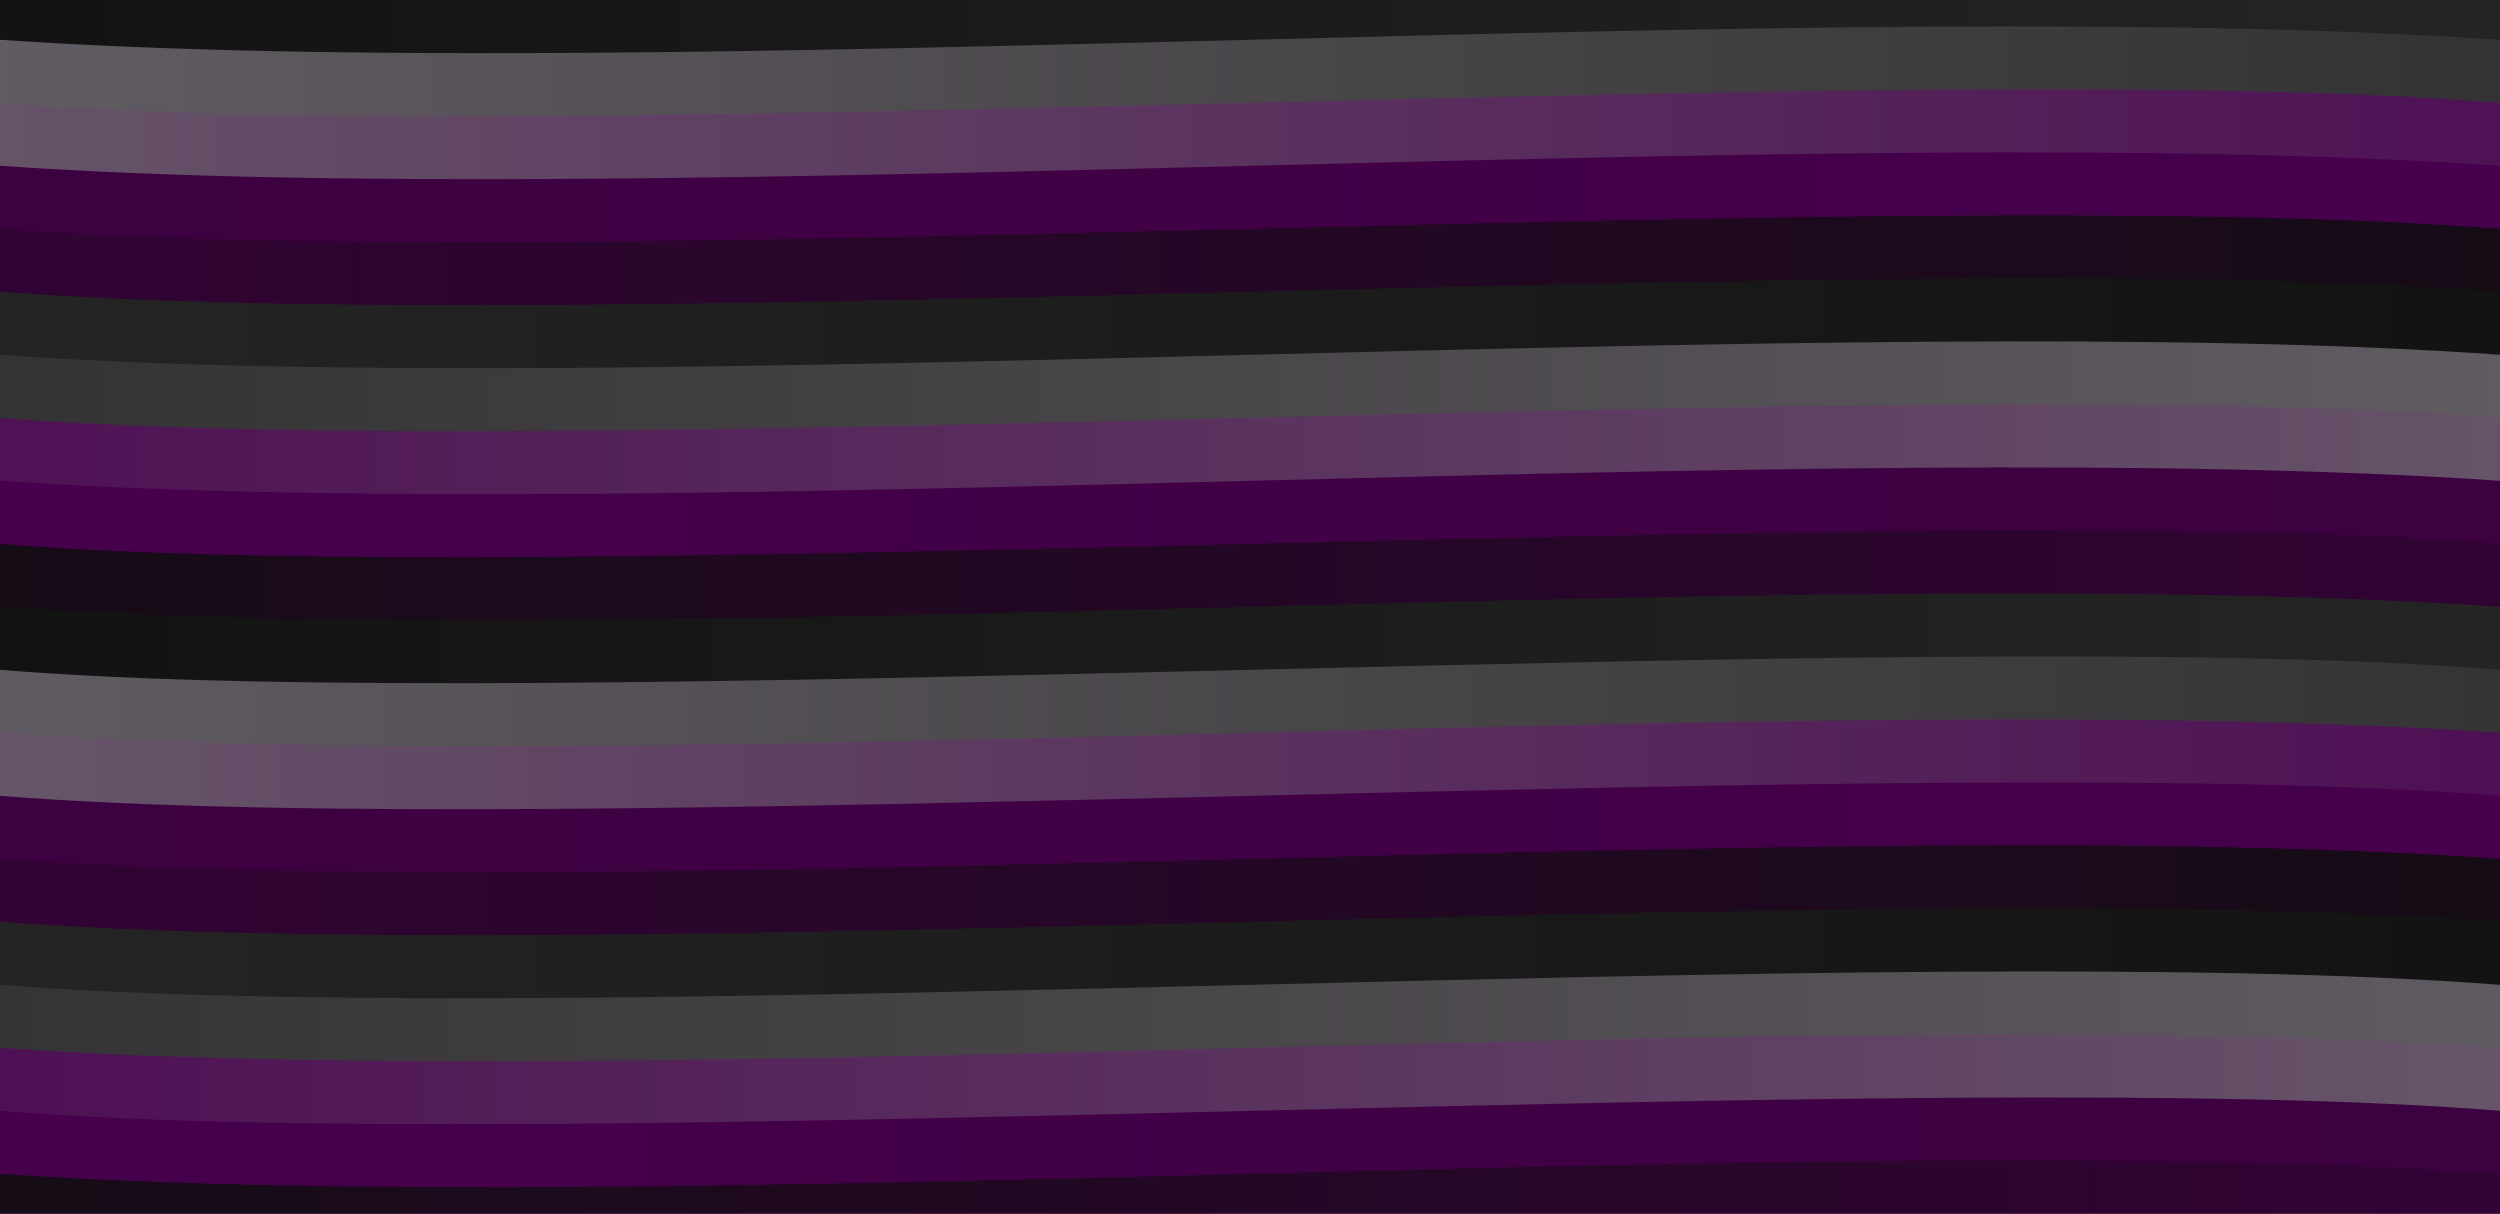 <?xml version="1.0" encoding="utf-8"?><svg xmlns="http://www.w3.org/2000/svg" xmlns:xlink="http://www.w3.org/1999/xlink" width="1547" height="751" preserveAspectRatio="xMidYMid" viewBox="0 0 1547 751" style="z-index:1;margin-right:-2px;display:block;background-repeat-y:initial;background-repeat-x:initial;background-color:rgb(241, 242, 243);animation-play-state:paused" ><g transform="translate(773.5,375.5) scale(1,1) translate(-773.5,-375.5)" style="transform:matrix(1, 0, 0, 1, 0, 0);animation-play-state:paused" ><defs style="animation-play-state:paused" ><linearGradient id="lg-0" x1="0" x2="1" y1="0" y2="0" style="animation-play-state:paused" ><stop stop-color="#0e0e0e" offset="0" style="animation-play-state:paused" ></stop>

  
<stop stop-color="#292929" offset="1" style="animation-play-state:paused" ></stop></linearGradient></defs>


<path d="M 0 -14.363 C 349.2 14.363 1197.8 -43.089 1547 -14.363 L 1547 63.61 C 1971.3 34.884 -424.3 92.335 0 63.61 Z" fill="url(#lg-0)" stroke="none" style="animation-play-state:paused" ></path>
<defs style="animation-play-state:paused" ><linearGradient id="lg-1" x1="0" x2="1" y1="0" y2="0" style="animation-play-state:paused" ><stop stop-color="#6b656d" offset="0" style="animation-play-state:paused" ></stop>

  
<stop stop-color="#292929" offset="1" style="animation-play-state:paused" ></stop></linearGradient></defs>


<path d="M 0 24.623 C 423.202 53.349 1123.8 -4.102 1547 24.623 L 1547 102.596 C 1897.3 73.87 -350.298 131.322 0 102.596 Z" fill="url(#lg-1)" stroke="none" style="animation-play-state:paused" ></path>
<defs style="animation-play-state:paused" ><linearGradient id="lg-2" x1="0" x2="1" y1="0" y2="0" style="animation-play-state:paused" ><stop stop-color="#6b656d" offset="0" style="animation-play-state:paused" ></stop>

  
<stop stop-color="#490050" offset="1" style="animation-play-state:paused" ></stop></linearGradient></defs>


<path d="M 0 63.61 C 354.044 92.335 1192.96 34.884 1547 63.61 L 1547 141.582 C 1966.46 112.857 -419.456 170.308 0 141.582 Z" fill="url(#lg-2)" stroke="none" style="animation-play-state:paused" ></path>
<defs style="animation-play-state:paused" ><linearGradient id="lg-3" x1="0" x2="1" y1="0" y2="0" style="animation-play-state:paused" ><stop stop-color="#39013c" offset="0" style="animation-play-state:paused" ></stop>

  
<stop stop-color="#490050" offset="1" style="animation-play-state:paused" ></stop></linearGradient></defs>


<path d="M 0 102.596 C 412.282 131.322 1134.72 73.87 1547 102.596 L 1547 180.569 C 1908.22 151.843 -361.218 209.294 0 180.569 Z" fill="url(#lg-3)" stroke="none" style="animation-play-state:paused" ></path>
<defs style="animation-play-state:paused" ><linearGradient id="lg-4" x1="0" x2="1" y1="0" y2="0" style="animation-play-state:paused" ><stop stop-color="#39013c" offset="0" style="animation-play-state:paused" ></stop>

  
<stop stop-color="#0e0e0e" offset="1" style="animation-play-state:paused" ></stop></linearGradient></defs>


<path d="M 0 141.582 C 372.396 170.308 1174.6 112.857 1547 141.582 L 1547 219.555 C 1948.1 190.829 -401.104 248.281 0 219.555 Z" fill="url(#lg-4)" stroke="none" style="animation-play-state:paused" ></path>
<defs style="animation-play-state:paused" ><linearGradient id="lg-5" x1="0" x2="1" y1="0" y2="0" style="animation-play-state:paused" ><stop stop-color="#292929" offset="0" style="animation-play-state:paused" ></stop>

  
<stop stop-color="#0e0e0e" offset="1" style="animation-play-state:paused" ></stop></linearGradient></defs>


<path d="M 0 180.569 C 386.75 209.294 1160.25 151.843 1547 180.569 L 1547 258.541 C 1933.75 229.815 -386.75 287.267 0 258.541 Z" fill="url(#lg-5)" stroke="none" style="animation-play-state:paused" ></path>
<defs style="animation-play-state:paused" ><linearGradient id="lg-6" x1="0" x2="1" y1="0" y2="0" style="animation-play-state:paused" ><stop stop-color="#292929" offset="0" style="animation-play-state:paused" ></stop>

  
<stop stop-color="#6b656d" offset="1" style="animation-play-state:paused" ></stop></linearGradient></defs>


<path d="M 0 219.555 C 401.104 248.281 1145.9 190.829 1547 219.555 L 1547 297.527 C 1919.4 268.802 -372.396 326.253 0 297.527 Z" fill="url(#lg-6)" stroke="none" style="animation-play-state:paused" ></path>
<defs style="animation-play-state:paused" ><linearGradient id="lg-7" x1="0" x2="1" y1="0" y2="0" style="animation-play-state:paused" ><stop stop-color="#490050" offset="0" style="animation-play-state:paused" ></stop>

  
<stop stop-color="#6b656d" offset="1" style="animation-play-state:paused" ></stop></linearGradient></defs>


<path d="M 0 258.541 C 361.218 287.267 1185.78 229.815 1547 258.541 L 1547 336.514 C 1959.28 307.788 -412.282 365.239 0 336.514 Z" fill="url(#lg-7)" stroke="none" style="animation-play-state:paused" ></path>
<defs style="animation-play-state:paused" ><linearGradient id="lg-8" x1="0" x2="1" y1="0" y2="0" style="animation-play-state:paused" ><stop stop-color="#490050" offset="0" style="animation-play-state:paused" ></stop>

  
<stop stop-color="#39013c" offset="1" style="animation-play-state:paused" ></stop></linearGradient></defs>


<path d="M 0 297.527 C 419.456 326.253 1127.54 268.802 1547 297.527 L 1547 375.5 C 1901.04 346.774 -354.044 404.226 0 375.5 Z" fill="url(#lg-8)" stroke="none" style="animation-play-state:paused" ></path>
<defs style="animation-play-state:paused" ><linearGradient id="lg-9" x1="0" x2="1" y1="0" y2="0" style="animation-play-state:paused" ><stop stop-color="#0e0e0e" offset="0" style="animation-play-state:paused" ></stop>

  
<stop stop-color="#39013c" offset="1" style="animation-play-state:paused" ></stop></linearGradient></defs>


<path d="M 0 336.514 C 350.298 365.239 1196.7 307.788 1547 336.514 L 1547 414.486 C 1970.2 385.761 -423.202 443.212 0 414.486 Z" fill="url(#lg-9)" stroke="none" style="animation-play-state:paused" ></path>
<defs style="animation-play-state:paused" ><linearGradient id="lg-10" x1="0" x2="1" y1="0" y2="0" style="animation-play-state:paused" ><stop stop-color="#0e0e0e" offset="0" style="animation-play-state:paused" ></stop>

  
<stop stop-color="#292929" offset="1" style="animation-play-state:paused" ></stop></linearGradient></defs>


<path d="M 0 375.5 C 424.3 404.226 1122.7 346.774 1547 375.5 L 1547 453.473 C 1896.2 424.747 -349.2 482.198 0 453.473 Z" fill="url(#lg-10)" stroke="none" style="animation-play-state:paused" ></path>
<defs style="animation-play-state:paused" ><linearGradient id="lg-11" x1="0" x2="1" y1="0" y2="0" style="animation-play-state:paused" ><stop stop-color="#6b656d" offset="0" style="animation-play-state:paused" ></stop>

  
<stop stop-color="#292929" offset="1" style="animation-play-state:paused" ></stop></linearGradient></defs>


<path d="M 0 414.486 C 350.298 443.212 1196.7 385.761 1547 414.486 L 1547 492.459 C 1970.2 463.733 -423.202 521.185 0 492.459 Z" fill="url(#lg-11)" stroke="none" style="animation-play-state:paused" ></path>
<defs style="animation-play-state:paused" ><linearGradient id="lg-12" x1="0" x2="1" y1="0" y2="0" style="animation-play-state:paused" ><stop stop-color="#6b656d" offset="0" style="animation-play-state:paused" ></stop>

  
<stop stop-color="#490050" offset="1" style="animation-play-state:paused" ></stop></linearGradient></defs>


<path d="M 0 453.473 C 419.456 482.198 1127.54 424.747 1547 453.473 L 1547 531.445 C 1901.04 502.719 -354.044 560.171 0 531.445 Z" fill="url(#lg-12)" stroke="none" style="animation-play-state:paused" ></path>
<defs style="animation-play-state:paused" ><linearGradient id="lg-13" x1="0" x2="1" y1="0" y2="0" style="animation-play-state:paused" ><stop stop-color="#39013c" offset="0" style="animation-play-state:paused" ></stop>

  
<stop stop-color="#490050" offset="1" style="animation-play-state:paused" ></stop></linearGradient></defs>


<path d="M 0 492.459 C 361.218 521.185 1185.78 463.733 1547 492.459 L 1547 570.431 C 1959.28 541.706 -412.282 599.157 0 570.431 Z" fill="url(#lg-13)" stroke="none" style="animation-play-state:paused" ></path>
<defs style="animation-play-state:paused" ><linearGradient id="lg-14" x1="0" x2="1" y1="0" y2="0" style="animation-play-state:paused" ><stop stop-color="#39013c" offset="0" style="animation-play-state:paused" ></stop>

  
<stop stop-color="#0e0e0e" offset="1" style="animation-play-state:paused" ></stop></linearGradient></defs>


<path d="M 0 531.445 C 401.104 560.171 1145.9 502.719 1547 531.445 L 1547 609.418 C 1919.4 580.692 -372.396 638.143 0 609.418 Z" fill="url(#lg-14)" stroke="none" style="animation-play-state:paused" ></path>
<defs style="animation-play-state:paused" ><linearGradient id="lg-15" x1="0" x2="1" y1="0" y2="0" style="animation-play-state:paused" ><stop stop-color="#292929" offset="0" style="animation-play-state:paused" ></stop>

  
<stop stop-color="#0e0e0e" offset="1" style="animation-play-state:paused" ></stop></linearGradient></defs>


<path d="M 0 570.431 C 386.75 599.157 1160.25 541.706 1547 570.431 L 1547 648.404 C 1933.75 619.678 -386.75 677.13 0 648.404 Z" fill="url(#lg-15)" stroke="none" style="animation-play-state:paused" ></path>
<defs style="animation-play-state:paused" ><linearGradient id="lg-16" x1="0" x2="1" y1="0" y2="0" style="animation-play-state:paused" ><stop stop-color="#292929" offset="0" style="animation-play-state:paused" ></stop>

  
<stop stop-color="#6b656d" offset="1" style="animation-play-state:paused" ></stop></linearGradient></defs>


<path d="M 0 609.418 C 372.396 638.143 1174.6 580.692 1547 609.418 L 1547 687.39 C 1948.1 658.665 -401.104 716.116 0 687.39 Z" fill="url(#lg-16)" stroke="none" style="animation-play-state:paused" ></path>
<defs style="animation-play-state:paused" ><linearGradient id="lg-17" x1="0" x2="1" y1="0" y2="0" style="animation-play-state:paused" ><stop stop-color="#490050" offset="0" style="animation-play-state:paused" ></stop>

  
<stop stop-color="#6b656d" offset="1" style="animation-play-state:paused" ></stop></linearGradient></defs>


<path d="M 0 648.404 C 412.282 677.13 1134.72 619.678 1547 648.404 L 1547 726.377 C 1908.22 697.651 -361.218 755.102 0 726.377 Z" fill="url(#lg-17)" stroke="none" style="animation-play-state:paused" ></path>
<defs style="animation-play-state:paused" ><linearGradient id="lg-18" x1="0" x2="1" y1="0" y2="0" style="animation-play-state:paused" ><stop stop-color="#490050" offset="0" style="animation-play-state:paused" ></stop>

  
<stop stop-color="#39013c" offset="1" style="animation-play-state:paused" ></stop></linearGradient></defs>


<path d="M 0 687.39 C 354.044 716.116 1192.96 658.665 1547 687.39 L 1547 765.363 C 1966.46 736.637 -419.456 794.089 0 765.363 Z" fill="url(#lg-18)" stroke="none" style="animation-play-state:paused" ></path>
<defs style="animation-play-state:paused" ><linearGradient id="lg-19" x1="0" x2="1" y1="0" y2="0" style="animation-play-state:paused" ><stop stop-color="#0e0e0e" offset="0" style="animation-play-state:paused" ></stop>

  
<stop stop-color="#39013c" offset="1" style="animation-play-state:paused" ></stop></linearGradient></defs>


<path d="M 0 726.377 C 423.202 755.102 1123.8 697.651 1547 726.377 L 1547 804.349 C 1897.3 775.623 -350.298 833.075 0 804.349 Z" fill="url(#lg-19)" stroke="none" style="animation-play-state:paused" ></path></g></svg>
